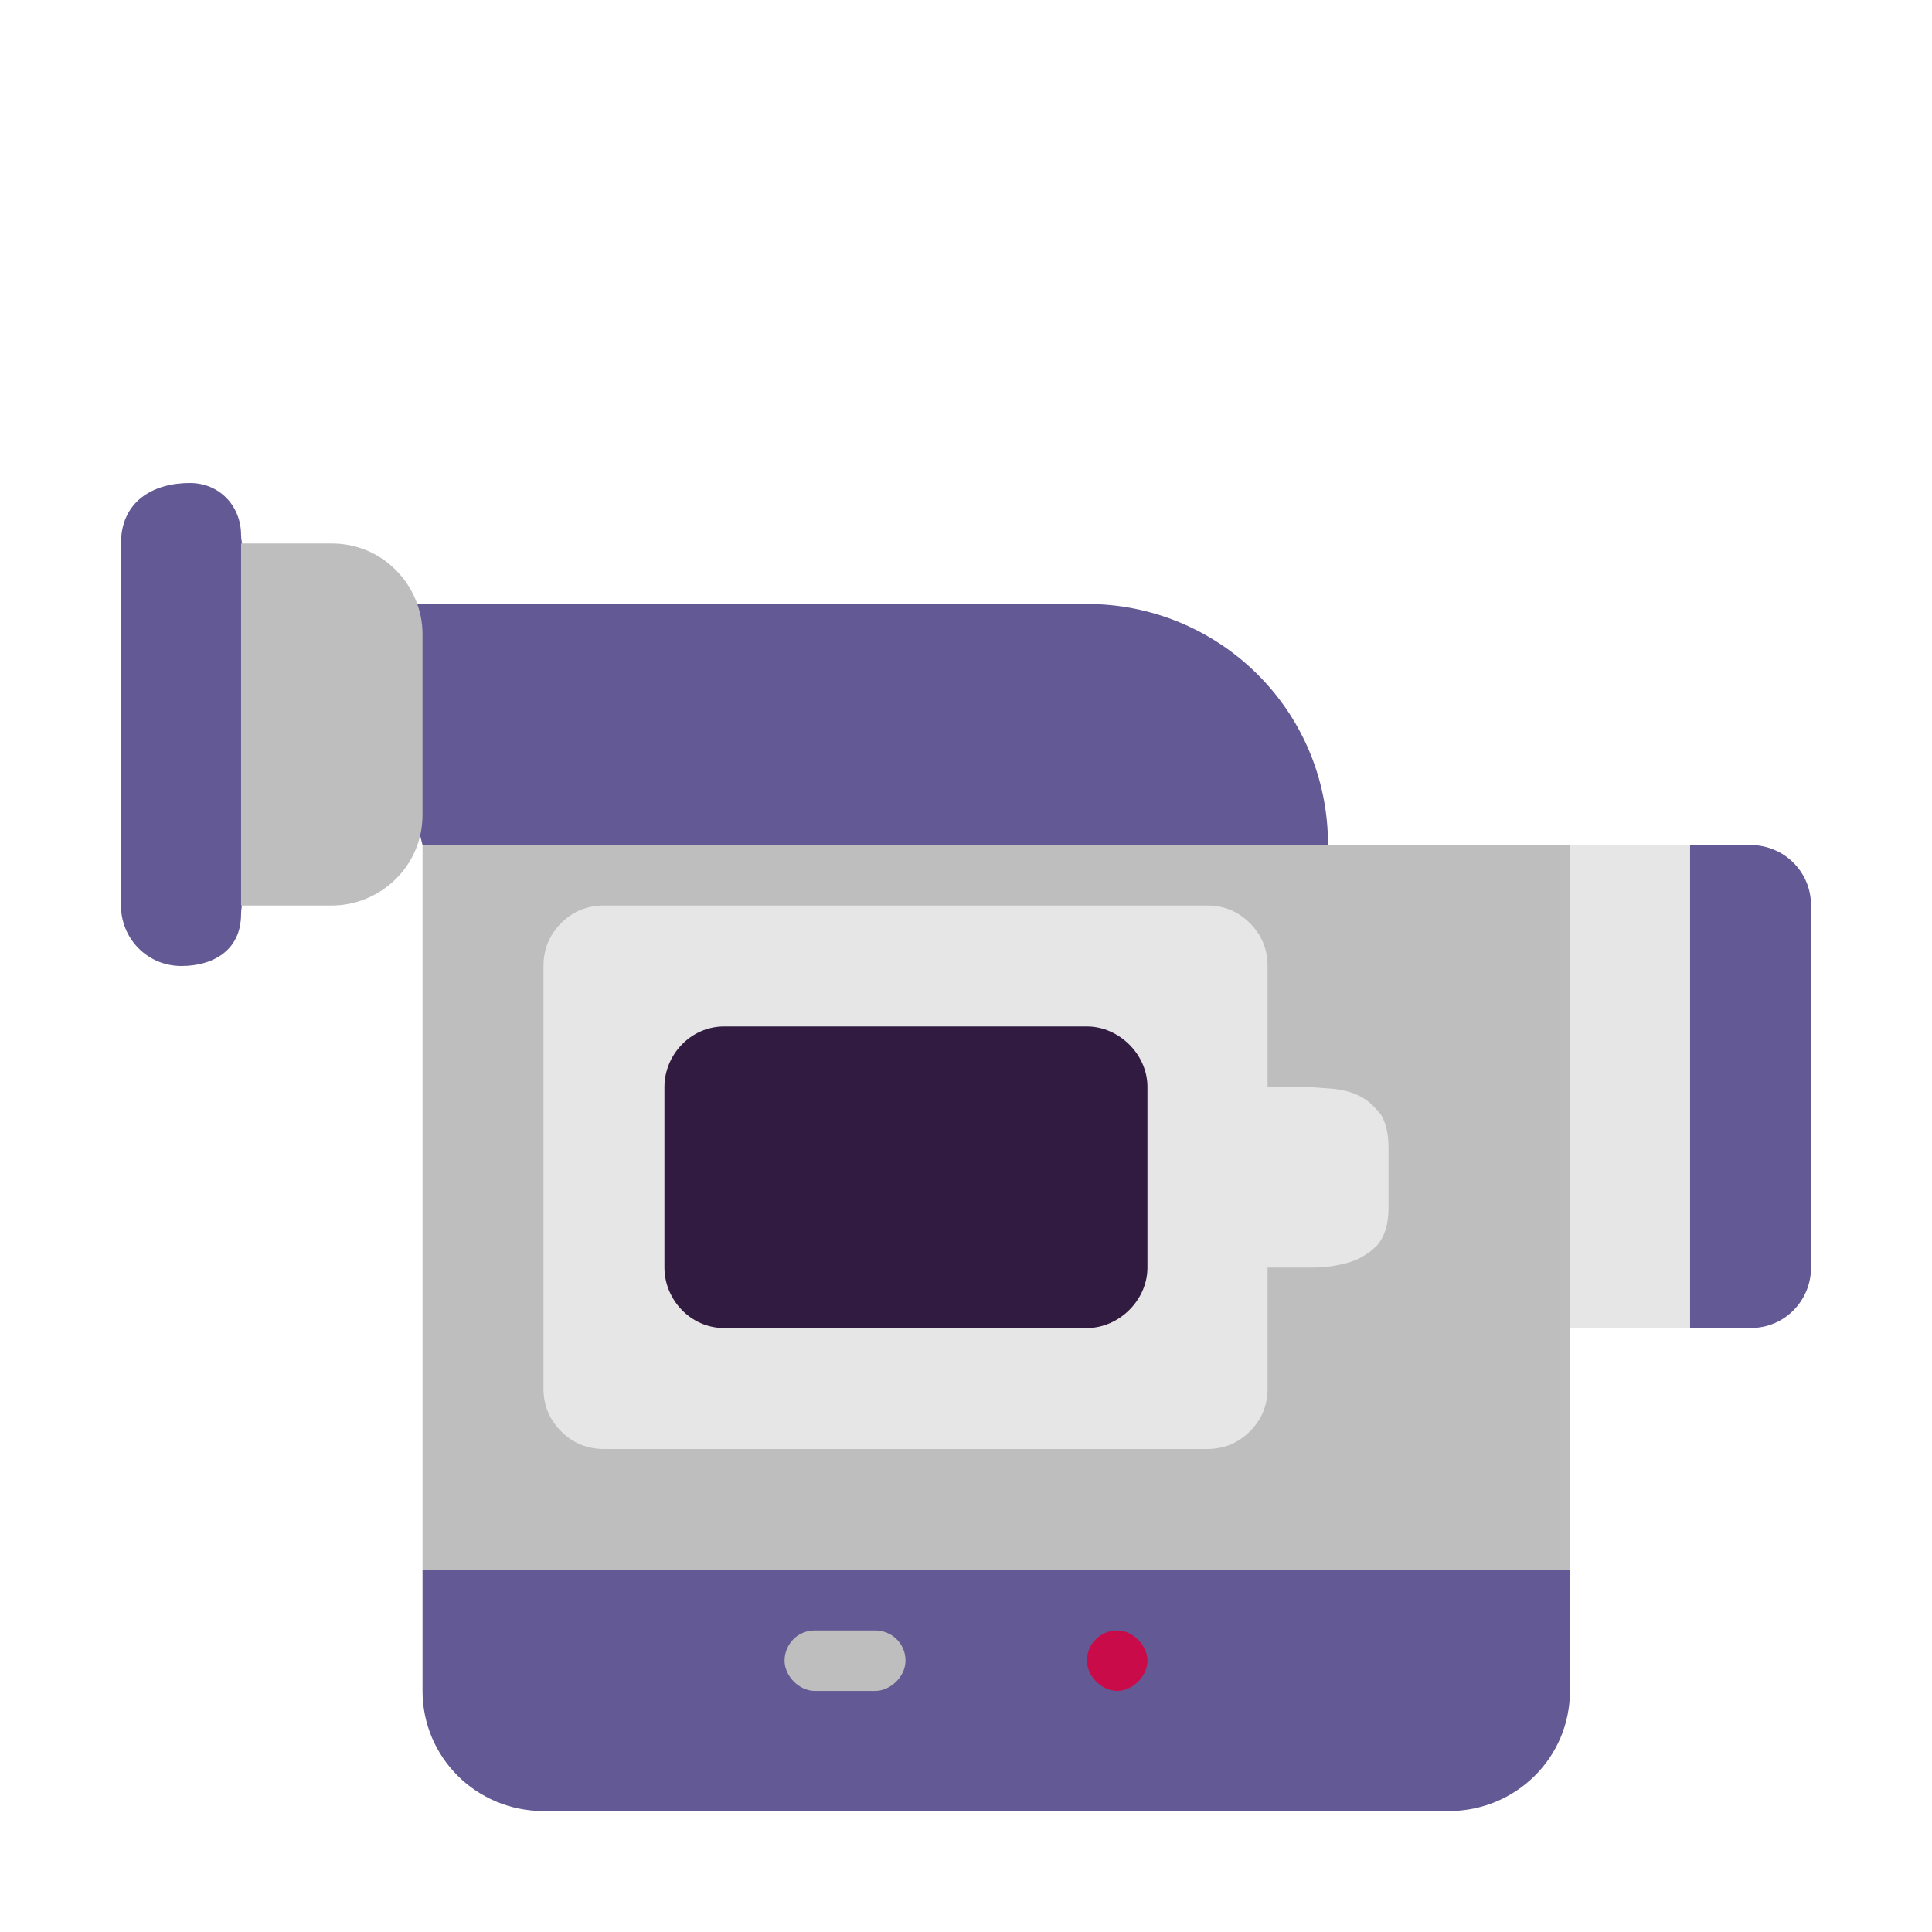 <svg version="1.1" xmlns="http://www.w3.org/2000/svg" viewBox="0 0 2300 2300"><g transform="scale(1,-1) translate(-256, -1869)">
		<path d="M1837 863l-1078 0-72 287 863 0c156 0 287-125 287-287 z M1981-287l-1078 0c-80 0-144 64-144 143l0 144 455 48c76 8 151 24 228 24 77 0 152-16 228-24l455-48 0-144c0-80-65-143-144-143 z M2340 288l-72 0-71 287 71 288 72 0c39 0 72-31 72-72l0-431c0-39-31-72-72-72 z M472 719c37 0 71 18 71 62 0 40 69 170 69 225 0 39-69 192-69 226 0 34-25 62-61 62-44 0-82-22-82-72l0-431c0-39 31-72 72-72 z" fill="#635994"/>
		<path d="M1298-144l-72 0c-19 0-36 18-36 36 0 19 15 36 36 36l72 0c19 0 36-15 36-36 0-19-18-36-36-36 z M2125 0l0 863-1366 0 0-863 1366 0 z M651 791c57 0 108 46 108 108l0 215c0 57-46 108-108 108l-108 0 0-431 108 0 z" fill="#BEBEBE"/>
		<path d="M1586-144c18 0 36 17 36 36 0 18-17 36-36 36-19 0-36-15-36-36 0-19 18-36 36-36 z" fill="#CA0B4A"/>
		<path d="M1693 144c20 0 37 7 51 21 14 14 21 31 21 51l0 144 55 0c13 0 26 2 38 5 15 4 27 11 37 21 9 10 14 25 14 45l0 72c0 16-3 29-9 39-7 9-15 17-25 22-10 5-21 8-34 9-13 1-25 2-38 2l-38 0 0 144c0 20-7 37-21 51-14 14-31 21-51 21l-718 0c-20 0-37-7-51-21-14-14-21-31-21-51l0-503c0-20 7-37 21-51 14-14 31-21 51-21l718 0 z M2268 288l0 575-143 0 0-575 143 0 z" fill="#E6E6E6"/>
		<path d="M1550 288c38 0 72 33 72 72l0 215c0 39-34 72-72 72l-432 0c-40 0-71-34-71-72l0-215c0-38 31-72 71-72l432 0 z" fill="#321B41"/>
	</g></svg>
